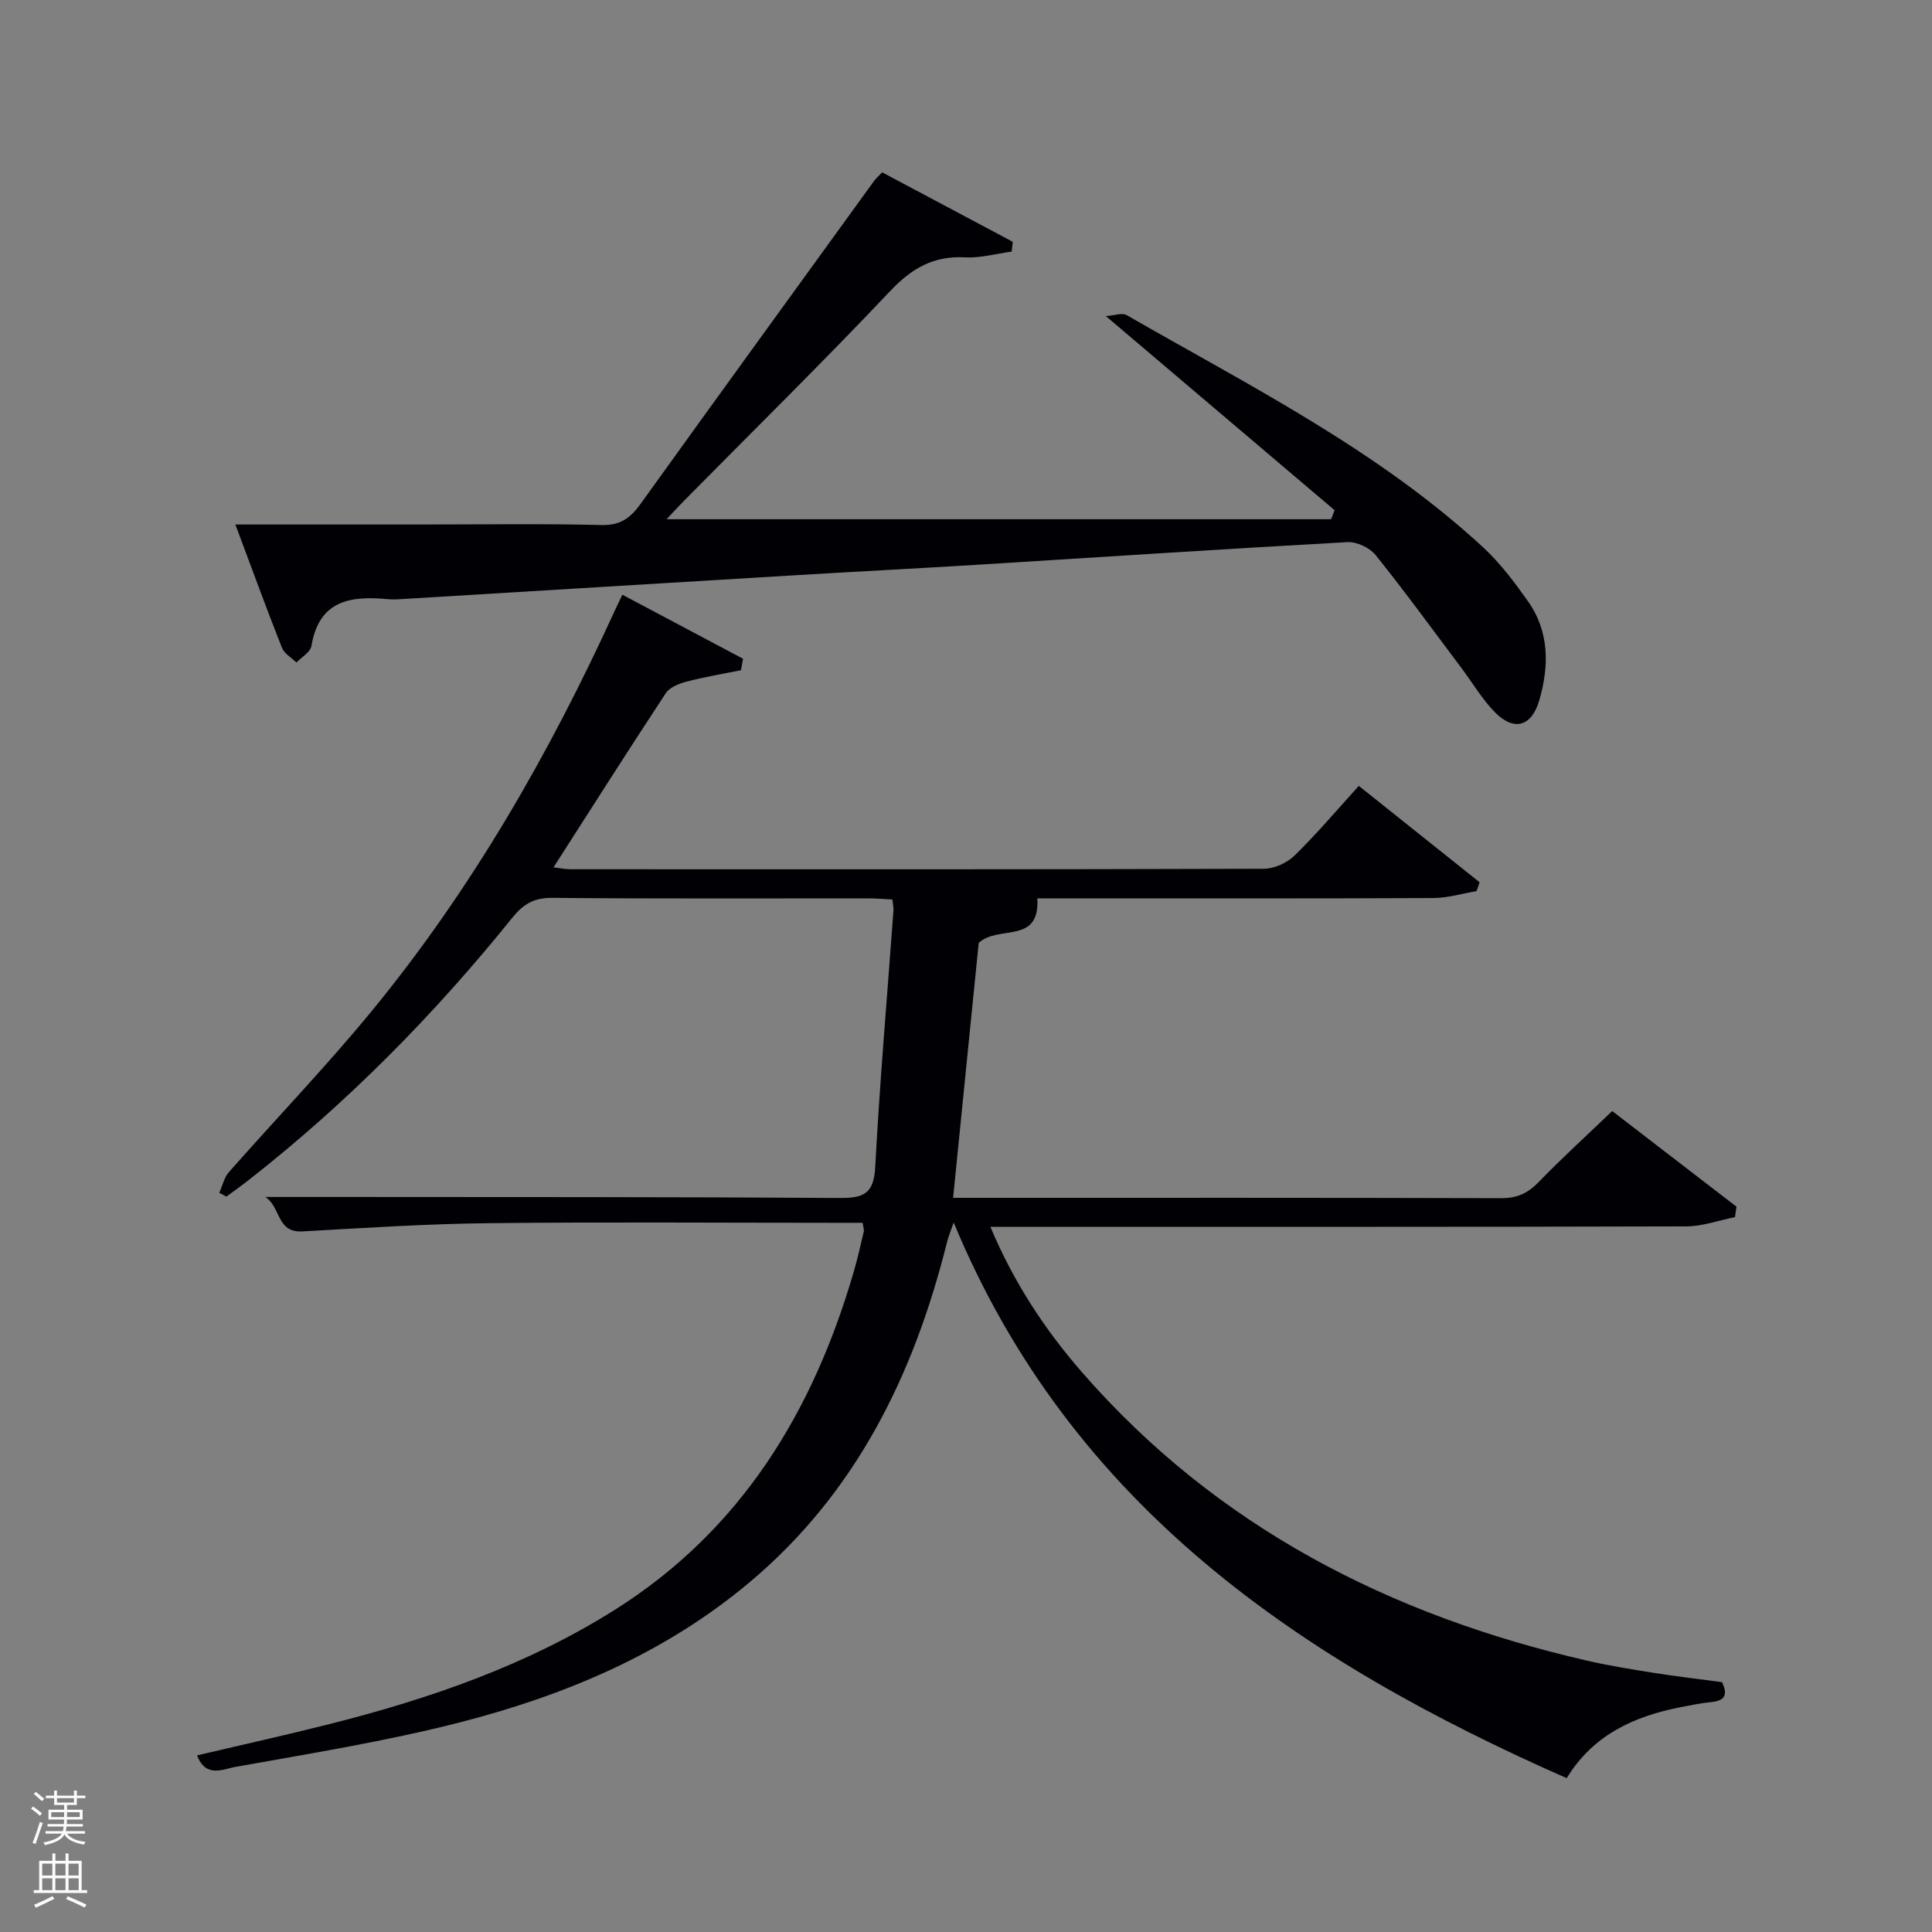 <svg enable-background="new 0 0 400 400" viewBox="0 0 400 400" xmlns="http://www.w3.org/2000/svg"><rect x="0" y="0" width="400" height="400" fill="#808080" stroke="none"/><path d="m6.44 374.46.42-.45c.65.47 1.27.95 1.85 1.44l-.45.49c-.65-.56-1.25-1.06-1.82-1.48m.93 7.33-.63-.26c.55-1.36 1.05-2.8 1.52-4.33.19.1.38.19.59.27-.46 1.29-.95 2.73-1.48 4.32m-.38-10.38.44-.42c.43.34 1.01.82 1.74 1.44l-.49.49c-.53-.51-1.09-1.01-1.69-1.51m2.5.35h1.72v-1.04h.59v1.04h3.52v-1.04h.59v1.04h1.75v.53h-1.75v1.42h-2.03v.97h3.22v2.03h-3.24c0 .35-.01.66-.03.93h3.32v.53h-3.37c-.03.27-.08.58-.15.94h3.96v.53h-3.71c.67.92 1.93 1.48 3.79 1.68-.13.24-.23.44-.29.59-2.13-.38-3.48-1.08-4.04-2.12-.43.97-1.77 1.72-4.03 2.23-.09-.19-.2-.37-.33-.55 2.1-.42 3.37-1.03 3.81-1.83h-3.36v-.53h3.58c.08-.29.13-.61.16-.94h-3.33v-.53h3.39c.02-.27.04-.58.04-.93h-3.23v-2.03h3.25v-.97h-2.07v-1.42h-1.73zm1.12 3.44v1h2.65c.01-.3.02-.44.02-.4v-.25-.35zm1.19-2h3.52v-.91h-3.52zm4.71 2h-2.63v.59c0 .15-.01.28-.01.4h2.64z" fill="#fafbfc"/><path d="m13.56 383.74h.63v1.52h2.72v6.07h1.13v.6h-11.06v-.6h1.13v-6.07h2.73v-1.52h.63v1.52h2.1v-1.52zm-2.69 8.83.38.56c-1.24.63-2.53 1.25-3.85 1.85-.1-.21-.21-.42-.34-.63 1.36-.55 2.63-1.15 3.81-1.78m-2.13-4.27h2.1v-2.45h-2.1zm0 3.04h2.1v-2.46h-2.1zm2.72-3.04h2.1v-2.45h-2.1zm0 3.04h2.1v-2.46h-2.1zm6.07 3.6c-1.41-.71-2.7-1.3-3.86-1.78l.35-.56c1.45.62 2.75 1.19 3.88 1.72zm-1.25-9.09h-2.1v2.45h2.1zm-2.09 5.49h2.1v-2.46h-2.1z" fill="#fafbfc"/><g fill="#010105"><path d="m178.6 253.17c-1.96 0-3.77 0-5.58 0-24 0-48-.19-72 .08-12.79.14-25.58.98-38.37 1.7-5.44.31-4.42-4.94-7.71-7.13h16.5c34.17.03 68.33-.02 102.5.21 4.91.03 6.97-.94 7.26-6.35.95-17.74 2.49-35.45 3.78-53.17.05-.63-.12-1.28-.22-2.28-1.7-.08-3.31-.23-4.92-.23-21.83-.01-43.67.1-65.5-.11-3.81-.04-6.03 1.33-8.29 4.14-16.15 20.05-34.13 38.27-54.41 54.17-1.56 1.22-3.18 2.37-4.77 3.55-.49-.27-.98-.53-1.47-.8.65-1.43.99-3.13 1.98-4.26 9.79-11.11 20.08-21.81 29.48-33.24 20.72-25.21 36.85-53.31 50.38-82.93.41-.89.84-1.77 1.61-3.39 8.45 4.48 16.72 8.87 24.99 13.26-.14.79-.29 1.58-.43 2.37-3.76.76-7.55 1.39-11.26 2.36-1.57.41-3.51 1.18-4.32 2.42-7.78 11.81-15.35 23.75-23.23 36.03 1.18.14 2.38.4 3.57.4 47.83.02 95.67.05 143.5-.1 2.16-.01 4.8-1.22 6.36-2.74 4.62-4.52 8.81-9.49 13.3-14.42 9.17 7.31 17.08 13.63 25 19.95-.21.61-.41 1.22-.62 1.84-3 .5-5.99 1.41-8.99 1.43-25.5.12-51 .07-76.5.07-1.83 0-3.65 0-5.45 0 .57 9.61-8.06 5.43-12.14 9.22-1.69 16.79-3.47 34.54-5.3 52.78h4.94c36.17 0 72.33-.04 108.5.07 3.28.01 5.52-.98 7.77-3.31 4.85-5.01 10.02-9.71 15.25-14.73 8.45 6.51 17.09 13.15 25.73 19.8-.1.72-.21 1.44-.31 2.16-3.36.67-6.72 1.91-10.08 1.92-45.83.13-91.67.09-137.5.09-1.99 0-3.99 0-6.58 0 4.77 11.38 11.19 21.18 18.93 30.07 27.94 32.06 63.79 50.39 104.7 59.77 4.52 1.04 9.11 1.77 13.69 2.5 4.59.73 9.21 1.27 14.16 1.93.96 2.1 1.14 3.79-2.19 4.12-2.14.21-4.26.65-6.38 1.06-9.6 1.89-18.08 5.68-23.59 14.7-55.11-24.29-102.59-56.37-126.92-115.04-.48 1.41-1.07 2.79-1.42 4.22-6.86 27.4-18.85 51.84-40.94 70.35-17.58 14.73-38.26 23.4-60.15 28.99-15.24 3.89-30.85 6.39-46.36 9.18-2.37.43-6.02 2.31-7.77-2.42 9.34-2.2 18.49-4.22 27.58-6.52 20.72-5.24 40.8-12.19 58.99-23.67 26.14-16.51 41.01-41.07 49.43-70.12.78-2.7 1.39-5.46 2.04-8.2.06-.29-.09-.64-.25-1.75z"/><path d="m48.73 108.59h38.87c12.33 0 24.67-.19 37 .11 3.93.1 5.99-1.54 8.08-4.45 16.02-22.3 32.16-44.52 48.27-66.76.38-.53.89-.96 1.69-1.81 9.01 4.79 18.03 9.59 27.04 14.38-.07.68-.14 1.35-.22 2.03-3.21.43-6.45 1.36-9.63 1.19-6.51-.35-11.03 2.23-15.5 6.95-13.97 14.77-28.47 29.03-42.75 43.49-1.24 1.26-2.43 2.57-3.57 3.78h137.59c.24-.62.47-1.25.71-1.87-15.52-13.17-31.04-26.34-47.36-40.19 1.77-.11 3.38-.74 4.31-.2 25.51 14.67 51.97 27.9 73.84 48.11 3.5 3.24 6.44 7.17 9.22 11.09 4.48 6.32 4.44 13.44 2.37 20.55-1.59 5.46-5.25 6.48-9.19 2.47-2.65-2.7-4.61-6.07-6.9-9.12-5.89-7.84-11.66-15.78-17.79-23.42-1.22-1.52-3.9-2.78-5.83-2.68-25.57 1.41-51.12 3.11-76.67 4.69-12.29.76-24.58 1.38-36.87 2.12-27.06 1.62-54.11 3.28-81.16 4.92-1.33.08-2.68.21-4 .08-7.7-.73-14.24.22-15.8 9.69-.21 1.28-2.03 2.29-3.1 3.43-1.03-1.01-2.52-1.84-3.01-3.07-3.21-8.1-6.18-16.28-9.64-25.51z"/></g></svg>